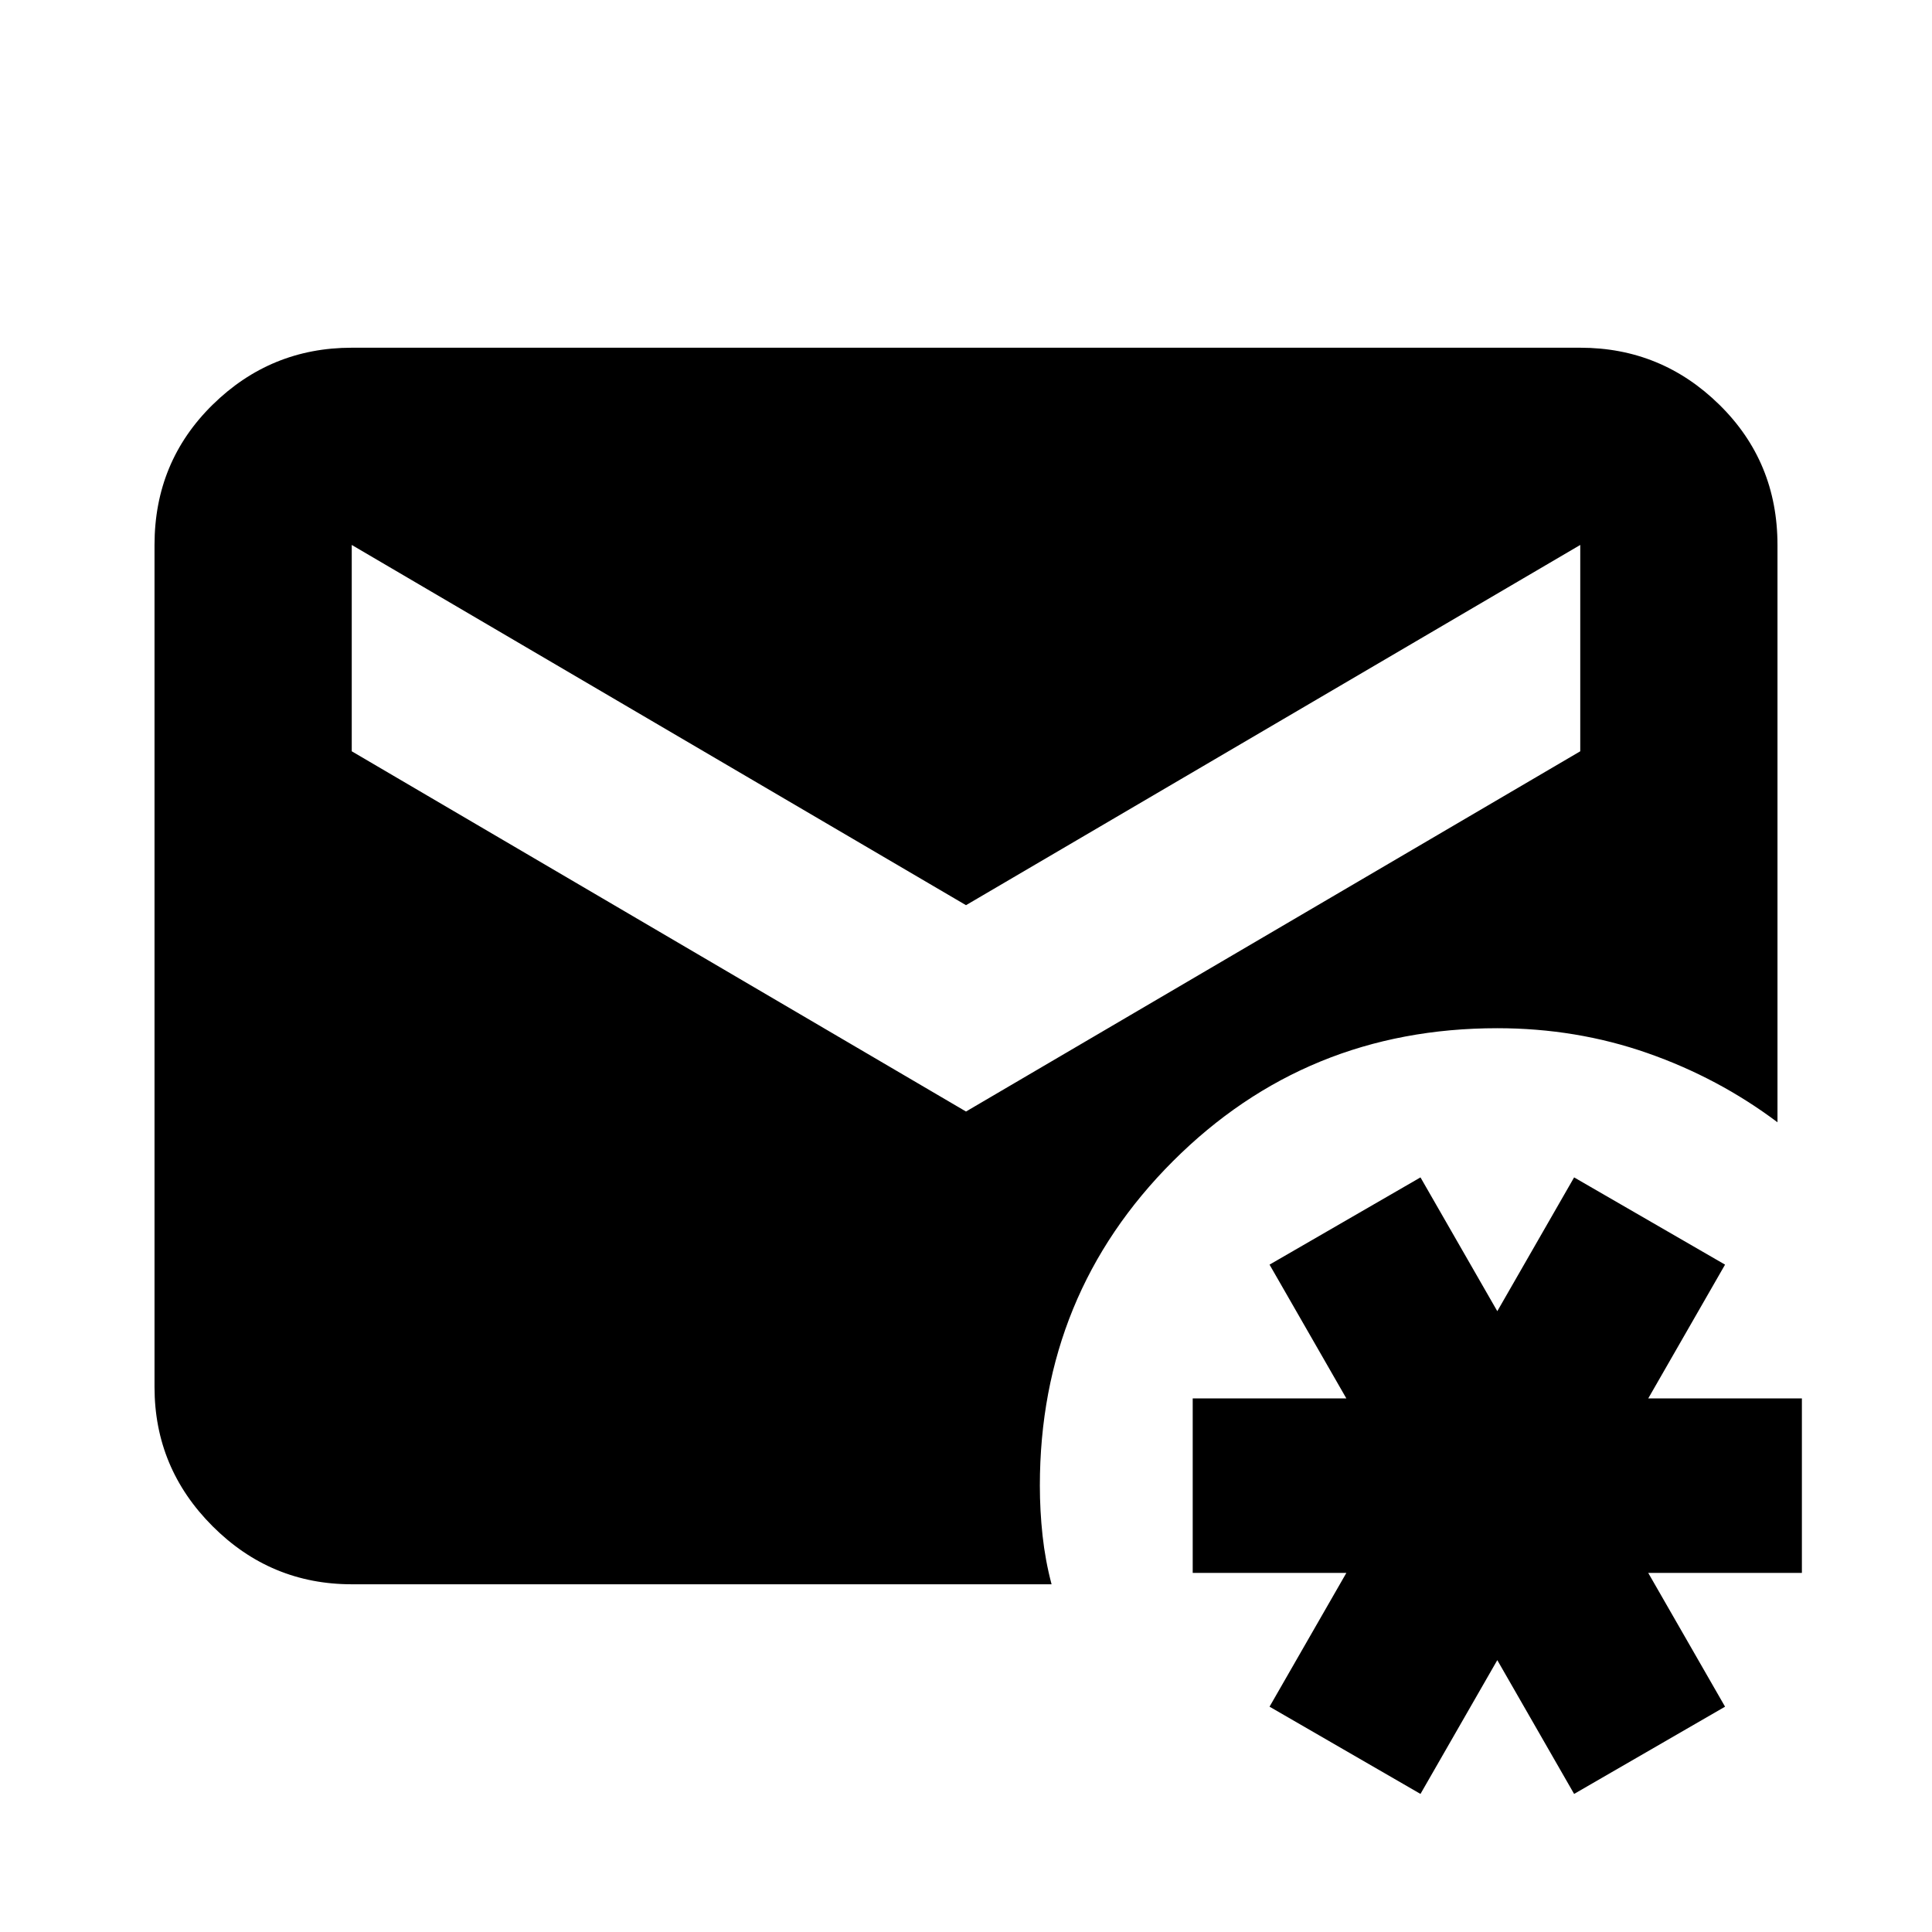<svg xmlns="http://www.w3.org/2000/svg" height="20" viewBox="0 -960 960 960" width="20"><path d="m705.83-68.61-75-43.35L669-178.43h-76.35v-86.7H669l-38.17-66.48 75-43.35L744-308.48l38.17-66.48 75 43.35L819-265.13h76.35v86.7H819l38.17 66.47-75 43.35L744-135.09l-38.17 66.48ZM174.78-172.78q-40.3 0-69.15-28.85-28.85-28.85-28.85-69.15v-418.44q0-41.3 28.85-69.65 28.85-28.35 69.15-28.35h610.44q40.3 0 69.15 28.35 28.85 28.35 28.85 69.65v286.87q-29.39-22.08-64.7-34.41-35.3-12.33-74.52-12.33-95.09 0-161.2 66.11-66.1 66.11-66.1 161.2 0 12.39 1.34 24.78 1.35 12.39 4.48 24.22H174.78ZM480-407.69l305.22-179v-102.53L480-510.22l-305.22-179v102.53l305.22 179Z"/></svg>